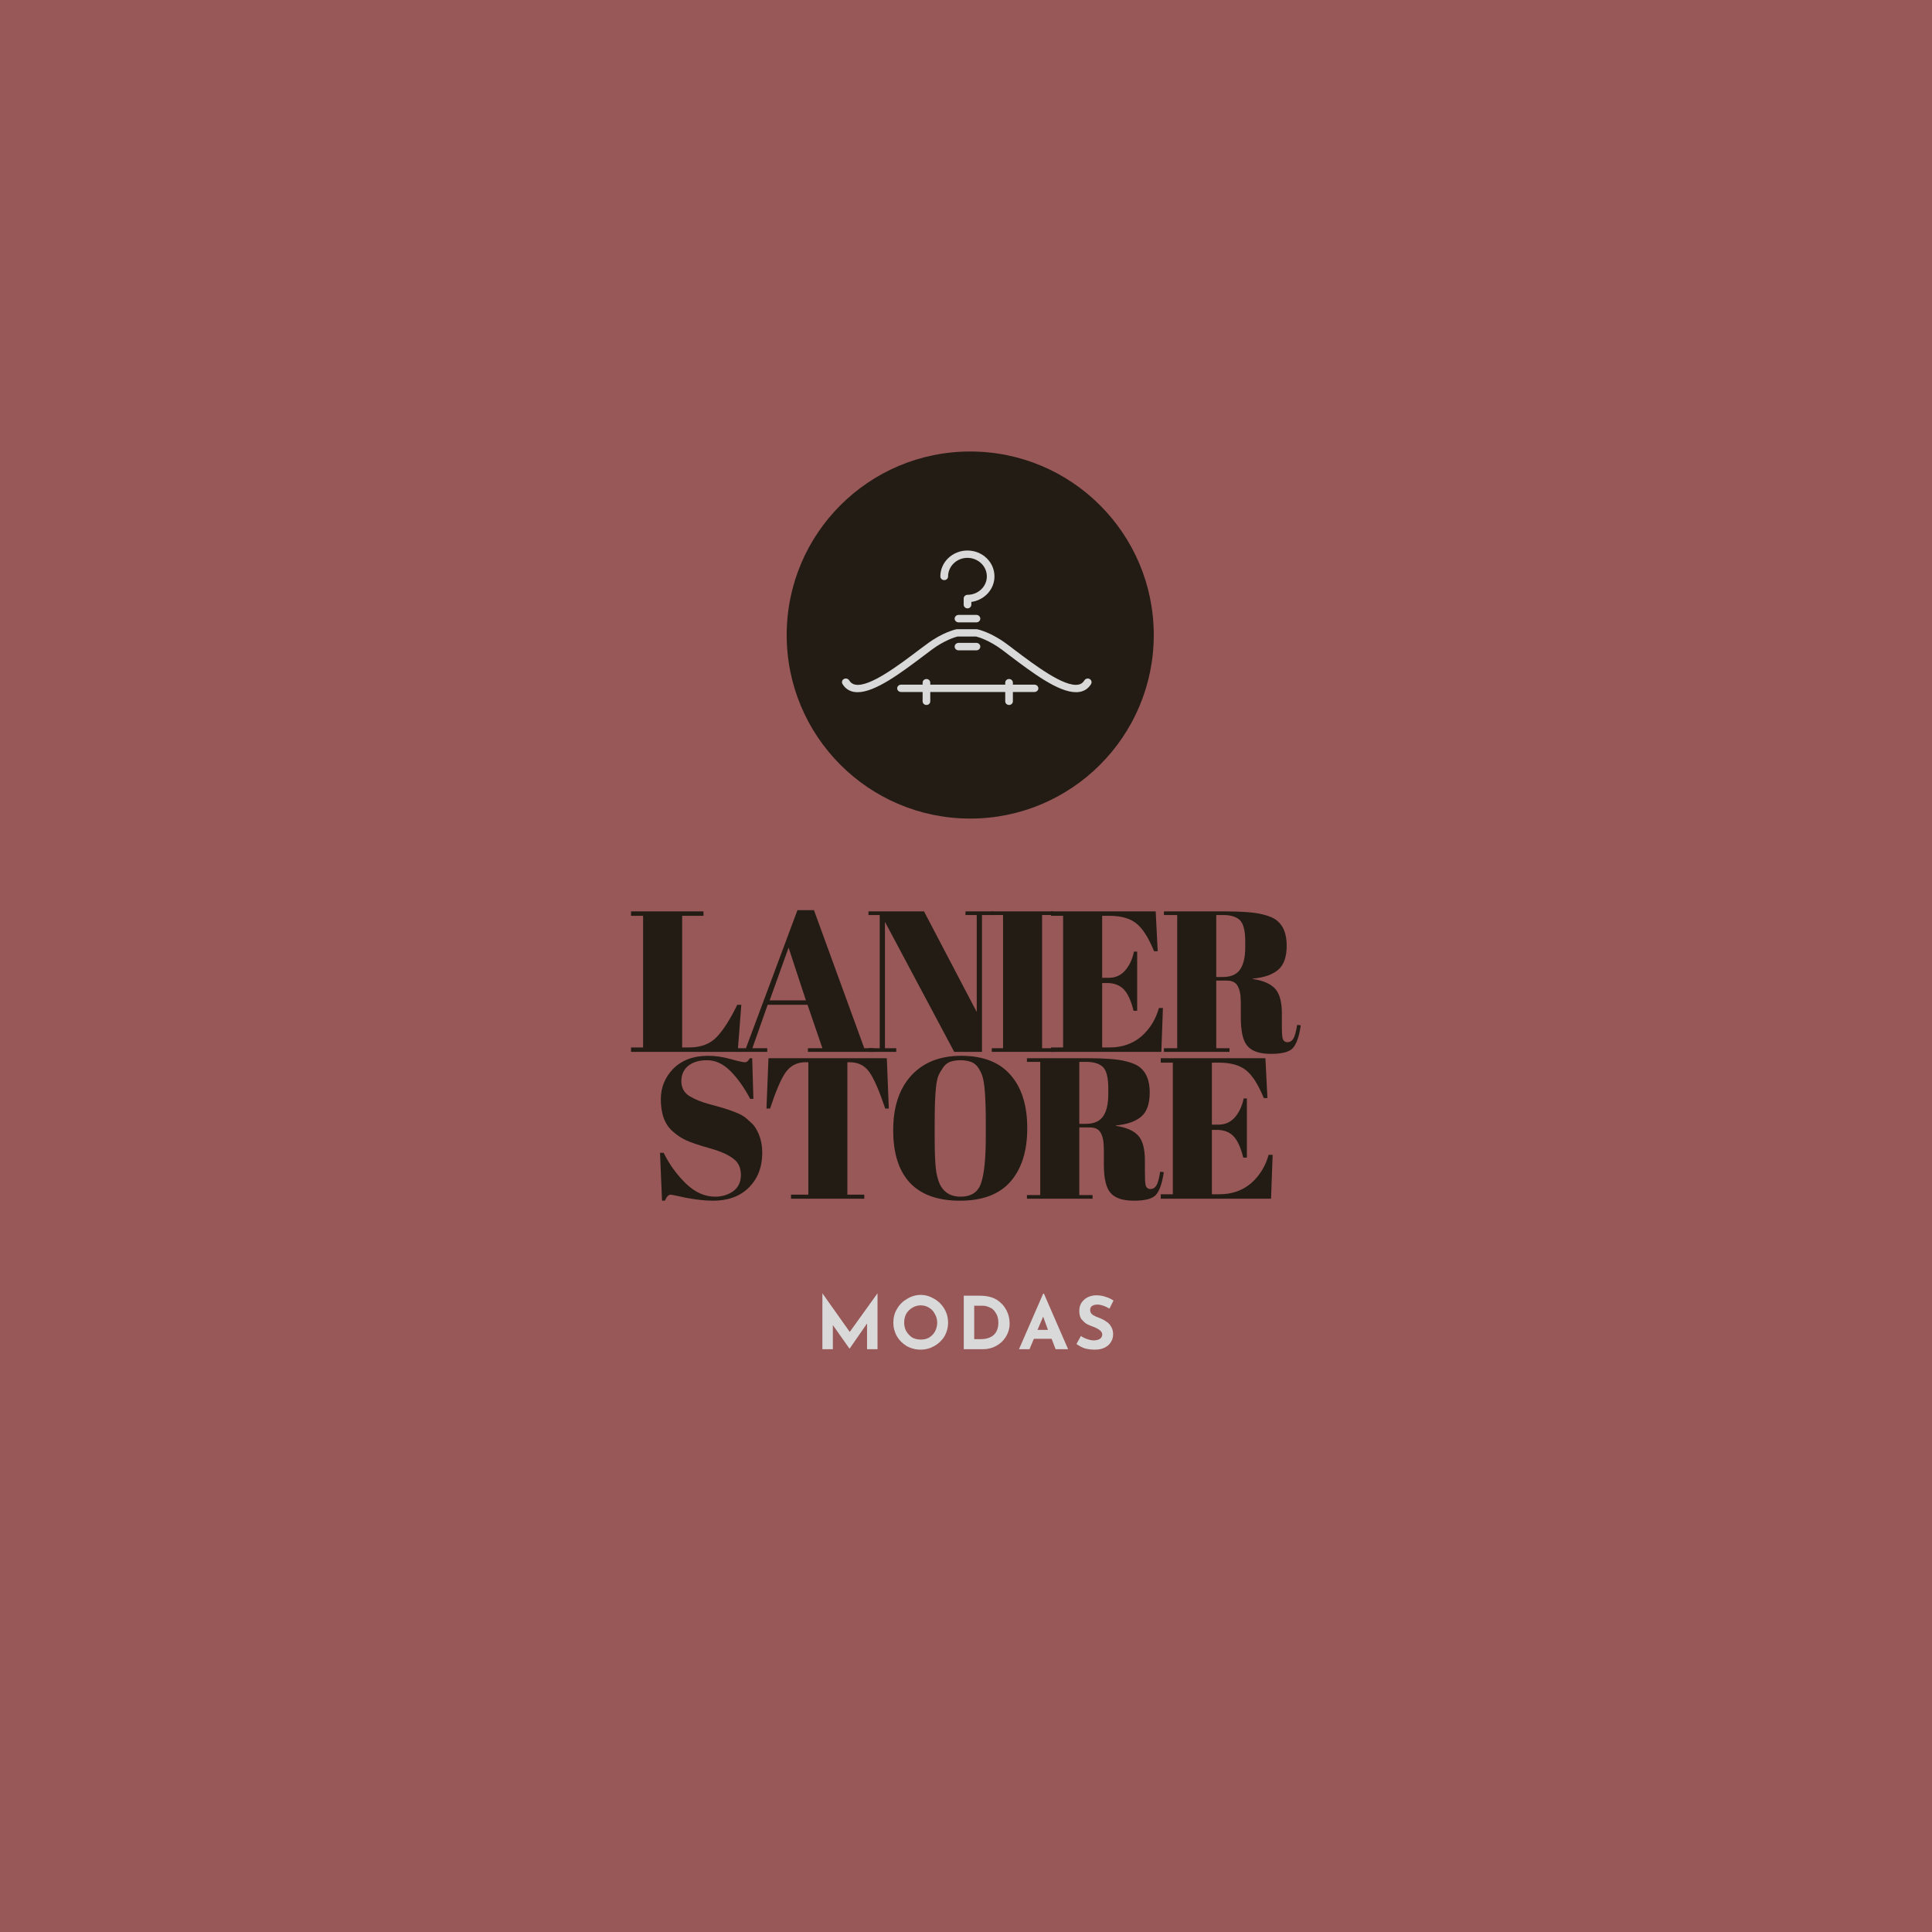 <svg xmlns="http://www.w3.org/2000/svg" xmlns:xlink="http://www.w3.org/1999/xlink" width="100" zoomAndPan="magnify" viewBox="0 0 75 75" height="100" preserveAspectRatio="xMidYMid meet" version="1.0"><defs><g/><clipPath id="id1"><path d="M 32.652 21.371 L 42.402 21.371 L 42.402 27.371 L 32.652 27.371 Z M 32.652 21.371 " clip-rule="nonzero"/></clipPath></defs><rect x="-7.5" width="90" fill="rgb(100%, 100%, 100%)" y="-7.5" height="90" fill-opacity="1"/><rect x="-7.5" width="90" fill="rgb(59.61%, 34.509%, 34.509%)" y="-7.5" height="90" fill-opacity="1"/><rect x="-7.5" width="90" fill="rgb(100%, 100%, 100%)" y="-7.5" height="90" fill-opacity="1"/><rect x="-7.5" width="90" fill="rgb(59.61%, 34.509%, 34.509%)" y="-7.5" height="90" fill-opacity="1"/><path fill="rgb(13.329%, 10.979%, 7.84%)" d="M 37.664 17.527 C 33.727 17.527 30.539 20.715 30.539 24.652 C 30.539 28.586 33.727 31.777 37.664 31.777 C 41.598 31.777 44.789 28.586 44.789 24.652 C 44.789 20.715 41.598 17.527 37.664 17.527 " fill-opacity="1" fill-rule="nonzero"/><g clip-path="url(#id1)"><path fill="rgb(85.1%, 85.1%, 85.1%)" d="M 36.504 22.375 C 36.504 21.82 36.977 21.371 37.555 21.371 C 38.137 21.371 38.605 21.82 38.605 22.375 C 38.605 22.879 38.215 23.297 37.707 23.367 L 37.707 23.473 C 37.707 23.551 37.641 23.617 37.559 23.617 C 37.477 23.617 37.41 23.551 37.41 23.473 L 37.41 23.234 C 37.41 23.156 37.477 23.09 37.559 23.09 C 37.973 23.09 38.309 22.77 38.309 22.375 C 38.309 21.977 37.969 21.656 37.555 21.656 C 37.141 21.656 36.805 21.98 36.805 22.375 C 36.805 22.457 36.738 22.52 36.656 22.52 C 36.57 22.52 36.504 22.457 36.504 22.375 Z M 42.301 26.359 C 42.23 26.32 42.137 26.344 42.098 26.41 C 42.039 26.504 41.965 26.559 41.859 26.578 C 41.305 26.676 40.184 25.832 39.363 25.211 C 39.27 25.137 39.172 25.066 39.082 25 C 38.477 24.547 37.969 24.434 37.945 24.43 C 37.934 24.426 37.922 24.426 37.91 24.426 C 37.91 24.426 37.906 24.426 37.906 24.426 L 37.148 24.426 C 37.141 24.426 37.129 24.426 37.117 24.43 C 37.098 24.434 36.586 24.547 35.984 25 C 35.895 25.066 35.801 25.137 35.703 25.207 C 34.883 25.828 33.758 26.68 33.203 26.578 C 33.098 26.559 33.02 26.504 32.965 26.41 C 32.922 26.344 32.832 26.32 32.758 26.359 C 32.688 26.398 32.664 26.488 32.707 26.555 C 32.809 26.723 32.957 26.824 33.145 26.859 C 33.191 26.867 33.242 26.871 33.293 26.871 C 33.984 26.871 34.992 26.109 35.887 25.434 C 35.984 25.359 36.078 25.289 36.168 25.223 C 36.66 24.855 37.086 24.73 37.168 24.711 L 37.895 24.711 C 37.977 24.73 38.398 24.852 38.898 25.223 C 38.988 25.293 39.082 25.363 39.18 25.438 C 40.074 26.113 41.078 26.871 41.77 26.871 C 41.82 26.871 41.867 26.867 41.914 26.859 C 42.105 26.824 42.254 26.723 42.355 26.555 C 42.395 26.488 42.371 26.398 42.301 26.359 Z M 40.156 26.578 L 39.32 26.578 L 39.32 26.5 C 39.32 26.422 39.254 26.359 39.172 26.359 C 39.09 26.359 39.023 26.422 39.023 26.5 L 39.023 26.578 L 36.113 26.578 L 36.113 26.5 C 36.113 26.422 36.047 26.359 35.965 26.359 C 35.883 26.359 35.816 26.422 35.816 26.5 L 35.816 26.578 L 34.98 26.578 C 34.898 26.578 34.828 26.641 34.828 26.723 C 34.828 26.801 34.898 26.863 34.98 26.863 L 35.816 26.863 L 35.816 27.227 C 35.816 27.305 35.883 27.367 35.965 27.367 C 36.047 27.367 36.113 27.305 36.113 27.227 L 36.113 26.863 L 39.023 26.863 L 39.023 27.227 C 39.023 27.305 39.09 27.367 39.172 27.367 C 39.254 27.367 39.32 27.305 39.32 27.227 L 39.32 26.863 L 40.156 26.863 C 40.238 26.863 40.309 26.801 40.309 26.723 C 40.309 26.641 40.238 26.578 40.156 26.578 Z M 37.211 23.871 C 37.129 23.871 37.059 23.938 37.059 24.016 C 37.059 24.094 37.129 24.16 37.211 24.16 L 37.906 24.16 C 37.988 24.16 38.055 24.094 38.055 24.016 C 38.055 23.938 37.988 23.871 37.906 23.871 Z M 37.906 25.246 C 37.988 25.246 38.055 25.18 38.055 25.102 C 38.055 25.023 37.988 24.957 37.906 24.957 L 37.211 24.957 C 37.129 24.957 37.059 25.023 37.059 25.102 C 37.059 25.18 37.129 25.246 37.211 25.246 Z M 37.906 25.246 " fill-opacity="1" fill-rule="nonzero"/></g><g fill="rgb(13.329%, 10.979%, 7.84%)" fill-opacity="1"><g transform="translate(24.34, 40.833)"><g><path d="M 0.156 -5.453 L 2.969 -5.453 L 2.969 -5.281 L 2.141 -5.281 L 2.141 -0.172 L 2.422 -0.172 C 2.867 -0.172 3.223 -0.305 3.484 -0.578 C 3.742 -0.848 4.008 -1.266 4.281 -1.828 L 4.438 -1.828 L 4.297 0 L 0.156 0 L 0.156 -0.172 L 0.625 -0.172 L 0.625 -5.281 L 0.156 -5.281 Z M 0.156 -5.453 "/></g></g></g><g fill="rgb(13.329%, 10.979%, 7.84%)" fill-opacity="1"><g transform="translate(28.551, 40.833)"><g><path d="M 3.375 -0.141 L 2.797 -1.828 L 1.25 -1.828 L 0.656 -0.141 L 1.234 -0.141 L 1.234 0 L 0.047 0 L 0.047 -0.141 L 0.406 -0.141 L 2.406 -5.5 L 3.047 -5.5 L 5 -0.141 L 5.359 -0.141 L 5.359 0 L 2.812 0 L 2.812 -0.141 Z M 2.062 -4.047 L 1.328 -2 L 2.734 -2 Z M 2.062 -4.047 "/></g></g></g><g fill="rgb(13.329%, 10.979%, 7.84%)" fill-opacity="1"><g transform="translate(33.526, 40.833)"><g><path d="M 4.594 -5.312 L 4.594 0 L 3.516 0 L 0.828 -5.047 L 0.828 -0.141 L 1.266 -0.141 L 1.266 0 L 0.188 0 L 0.188 -0.141 L 0.625 -0.141 L 0.625 -5.312 L 0.188 -5.312 L 0.188 -5.453 L 2.344 -5.453 L 4.391 -1.547 L 4.391 -5.312 L 3.953 -5.312 L 3.953 -5.453 L 5.031 -5.453 L 5.031 -5.312 Z M 4.594 -5.312 "/></g></g></g><g fill="rgb(13.329%, 10.979%, 7.84%)" fill-opacity="1"><g transform="translate(38.313, 40.833)"><g><path d="M 0.188 -5.453 L 2.578 -5.453 L 2.578 -5.312 L 2.141 -5.312 L 2.141 -0.141 L 2.578 -0.141 L 2.578 0 L 0.188 0 L 0.188 -0.141 L 0.625 -0.141 L 0.625 -5.312 L 0.188 -5.312 Z M 0.188 -5.453 "/></g></g></g><g fill="rgb(13.329%, 10.979%, 7.84%)" fill-opacity="1"><g transform="translate(40.645, 40.833)"><g><path d="M 0.156 -5.453 L 4.219 -5.453 L 4.297 -3.906 L 4.156 -3.906 C 3.938 -4.438 3.707 -4.797 3.469 -4.984 C 3.227 -5.18 2.879 -5.281 2.422 -5.281 L 2.141 -5.281 L 2.141 -2.875 L 2.406 -2.875 C 2.656 -2.875 2.863 -2.969 3.031 -3.156 C 3.195 -3.344 3.312 -3.586 3.375 -3.891 L 3.5 -3.891 L 3.5 -1.594 L 3.359 -1.594 C 3.266 -1.977 3.141 -2.254 2.984 -2.422 C 2.828 -2.586 2.609 -2.672 2.328 -2.672 L 2.141 -2.672 L 2.141 -0.172 L 2.438 -0.172 C 2.914 -0.172 3.32 -0.312 3.656 -0.594 C 3.988 -0.883 4.219 -1.254 4.344 -1.703 L 4.5 -1.703 L 4.438 0 L 0.156 0 L 0.156 -0.172 L 0.625 -0.172 L 0.625 -5.281 L 0.156 -5.281 Z M 0.156 -5.453 "/></g></g></g><g fill="rgb(13.329%, 10.979%, 7.84%)" fill-opacity="1"><g transform="translate(45.074, 40.833)"><g><path d="M 2.562 -2.766 L 2.141 -2.766 L 2.141 -0.141 L 2.656 -0.141 L 2.656 0 L 0.109 0 L 0.109 -0.141 L 0.625 -0.141 L 0.625 -5.312 L 0.109 -5.312 L 0.109 -5.453 L 2.469 -5.453 C 3.145 -5.453 3.625 -5.414 3.906 -5.344 C 4.188 -5.281 4.383 -5.195 4.5 -5.094 C 4.75 -4.895 4.875 -4.57 4.875 -4.125 C 4.875 -3.688 4.766 -3.375 4.547 -3.188 C 4.328 -3 4 -2.883 3.562 -2.844 L 3.562 -2.828 C 3.977 -2.766 4.27 -2.633 4.438 -2.438 C 4.602 -2.25 4.688 -1.93 4.688 -1.484 L 4.688 -1.062 C 4.688 -0.789 4.695 -0.609 4.719 -0.516 C 4.75 -0.422 4.812 -0.375 4.906 -0.375 C 5 -0.375 5.07 -0.414 5.125 -0.5 C 5.188 -0.594 5.238 -0.773 5.281 -1.047 L 5.422 -1.031 C 5.359 -0.594 5.254 -0.297 5.109 -0.141 C 4.973 0.004 4.691 0.078 4.266 0.078 C 3.836 0.078 3.535 -0.02 3.359 -0.219 C 3.18 -0.414 3.094 -0.789 3.094 -1.344 L 3.094 -1.922 C 3.094 -2.211 3.051 -2.426 2.969 -2.562 C 2.895 -2.695 2.758 -2.766 2.562 -2.766 Z M 2.141 -5.312 L 2.141 -2.906 L 2.391 -2.906 C 2.691 -2.906 2.91 -2.992 3.047 -3.172 C 3.191 -3.359 3.266 -3.656 3.266 -4.062 L 3.266 -4.297 C 3.266 -4.703 3.195 -4.973 3.062 -5.109 C 2.926 -5.242 2.707 -5.312 2.406 -5.312 Z M 2.141 -5.312 "/></g></g></g><g fill="rgb(13.329%, 10.979%, 7.84%)" fill-opacity="1"><g transform="translate(25.231, 46.533)"><g><path d="M 2.531 -0.078 C 2.789 -0.078 3.02 -0.145 3.219 -0.281 C 3.426 -0.426 3.531 -0.641 3.531 -0.922 C 3.531 -1.211 3.422 -1.43 3.203 -1.578 C 2.984 -1.734 2.676 -1.863 2.281 -1.969 C 1.883 -2.082 1.594 -2.18 1.406 -2.266 C 1.227 -2.348 1.062 -2.457 0.906 -2.594 C 0.582 -2.863 0.422 -3.285 0.422 -3.859 C 0.422 -4.316 0.582 -4.711 0.906 -5.047 C 1.238 -5.379 1.691 -5.547 2.266 -5.547 C 2.547 -5.547 2.832 -5.504 3.125 -5.422 C 3.426 -5.336 3.613 -5.297 3.688 -5.297 C 3.758 -5.297 3.82 -5.348 3.875 -5.453 L 3.969 -5.453 L 4.016 -3.875 L 3.891 -3.875 C 3.648 -4.332 3.391 -4.695 3.109 -4.969 C 2.836 -5.238 2.539 -5.375 2.219 -5.375 C 1.906 -5.375 1.66 -5.301 1.484 -5.156 C 1.305 -5.008 1.219 -4.812 1.219 -4.562 C 1.219 -4.312 1.32 -4.117 1.531 -3.984 C 1.738 -3.859 1.992 -3.754 2.297 -3.672 C 2.609 -3.586 2.812 -3.531 2.906 -3.5 C 3.008 -3.469 3.129 -3.426 3.266 -3.375 C 3.41 -3.32 3.531 -3.266 3.625 -3.203 C 3.719 -3.141 3.812 -3.062 3.906 -2.969 C 4.008 -2.883 4.086 -2.785 4.141 -2.672 C 4.285 -2.422 4.359 -2.125 4.359 -1.781 C 4.359 -1.219 4.18 -0.766 3.828 -0.422 C 3.484 -0.086 3.023 0.078 2.453 0.078 C 2.148 0.078 1.805 0.039 1.422 -0.031 C 1.047 -0.113 0.836 -0.156 0.797 -0.156 C 0.723 -0.156 0.648 -0.078 0.578 0.078 L 0.469 0.078 L 0.391 -1.781 L 0.531 -1.781 C 0.758 -1.32 1.051 -0.922 1.406 -0.578 C 1.758 -0.242 2.133 -0.078 2.531 -0.078 Z M 2.531 -0.078 "/></g></g></g><g fill="rgb(13.329%, 10.979%, 7.84%)" fill-opacity="1"><g transform="translate(29.473, 46.533)"><g><path d="M 4.953 -5.453 L 5.031 -3.5 L 4.891 -3.5 C 4.66 -4.188 4.457 -4.656 4.281 -4.906 C 4.102 -5.164 3.848 -5.297 3.516 -5.297 L 3.422 -5.297 L 3.422 -0.156 L 4.078 -0.156 L 4.078 0 L 1.234 0 L 1.234 -0.156 L 1.906 -0.156 L 1.906 -5.297 L 1.797 -5.297 C 1.461 -5.297 1.203 -5.16 1.016 -4.891 C 0.836 -4.629 0.641 -4.164 0.422 -3.5 L 0.281 -3.5 L 0.359 -5.453 Z M 4.953 -5.453 "/></g></g></g><g fill="rgb(13.329%, 10.979%, 7.84%)" fill-opacity="1"><g transform="translate(34.362, 46.533)"><g><path d="M 3.906 -2.406 L 3.906 -2.984 C 3.906 -3.93 3.859 -4.531 3.766 -4.781 C 3.66 -5.07 3.516 -5.25 3.328 -5.312 C 3.211 -5.352 3.078 -5.375 2.922 -5.375 C 2.766 -5.375 2.629 -5.352 2.516 -5.312 C 2.41 -5.27 2.32 -5.195 2.25 -5.094 C 2.176 -4.988 2.113 -4.879 2.062 -4.766 C 2.02 -4.648 1.988 -4.488 1.969 -4.281 C 1.938 -3.988 1.922 -3.547 1.922 -2.953 L 1.922 -2.391 C 1.922 -1.754 1.941 -1.301 1.984 -1.031 C 2.035 -0.77 2.098 -0.582 2.172 -0.469 C 2.336 -0.207 2.586 -0.078 2.922 -0.078 C 3.336 -0.078 3.602 -0.25 3.719 -0.594 C 3.844 -0.945 3.906 -1.551 3.906 -2.406 Z M 2.906 0.078 C 2.039 0.078 1.391 -0.156 0.953 -0.625 C 0.523 -1.094 0.312 -1.77 0.312 -2.656 C 0.312 -3.551 0.539 -4.254 1 -4.766 C 1.469 -5.285 2.117 -5.547 2.953 -5.547 C 3.797 -5.547 4.43 -5.301 4.859 -4.812 C 5.297 -4.32 5.516 -3.629 5.516 -2.734 C 5.516 -1.848 5.297 -1.156 4.859 -0.656 C 4.422 -0.164 3.77 0.078 2.906 0.078 Z M 2.906 0.078 "/></g></g></g><g fill="rgb(13.329%, 10.979%, 7.84%)" fill-opacity="1"><g transform="translate(39.757, 46.533)"><g><path d="M 2.562 -2.766 L 2.141 -2.766 L 2.141 -0.141 L 2.656 -0.141 L 2.656 0 L 0.109 0 L 0.109 -0.141 L 0.625 -0.141 L 0.625 -5.312 L 0.109 -5.312 L 0.109 -5.453 L 2.469 -5.453 C 3.145 -5.453 3.625 -5.414 3.906 -5.344 C 4.188 -5.281 4.383 -5.195 4.5 -5.094 C 4.75 -4.895 4.875 -4.57 4.875 -4.125 C 4.875 -3.688 4.766 -3.375 4.547 -3.188 C 4.328 -3 4 -2.883 3.562 -2.844 L 3.562 -2.828 C 3.977 -2.766 4.27 -2.633 4.438 -2.438 C 4.602 -2.25 4.688 -1.93 4.688 -1.484 L 4.688 -1.062 C 4.688 -0.789 4.695 -0.609 4.719 -0.516 C 4.75 -0.422 4.812 -0.375 4.906 -0.375 C 5 -0.375 5.07 -0.414 5.125 -0.5 C 5.188 -0.594 5.238 -0.773 5.281 -1.047 L 5.422 -1.031 C 5.359 -0.594 5.254 -0.297 5.109 -0.141 C 4.973 0.004 4.691 0.078 4.266 0.078 C 3.836 0.078 3.535 -0.02 3.359 -0.219 C 3.18 -0.414 3.094 -0.789 3.094 -1.344 L 3.094 -1.922 C 3.094 -2.211 3.051 -2.426 2.969 -2.562 C 2.895 -2.695 2.758 -2.766 2.562 -2.766 Z M 2.141 -5.312 L 2.141 -2.906 L 2.391 -2.906 C 2.691 -2.906 2.91 -2.992 3.047 -3.172 C 3.191 -3.359 3.266 -3.656 3.266 -4.062 L 3.266 -4.297 C 3.266 -4.703 3.195 -4.973 3.062 -5.109 C 2.926 -5.242 2.707 -5.312 2.406 -5.312 Z M 2.141 -5.312 "/></g></g></g><g fill="rgb(13.329%, 10.979%, 7.84%)" fill-opacity="1"><g transform="translate(44.904, 46.533)"><g><path d="M 0.156 -5.453 L 4.219 -5.453 L 4.297 -3.906 L 4.156 -3.906 C 3.938 -4.438 3.707 -4.797 3.469 -4.984 C 3.227 -5.18 2.879 -5.281 2.422 -5.281 L 2.141 -5.281 L 2.141 -2.875 L 2.406 -2.875 C 2.656 -2.875 2.863 -2.969 3.031 -3.156 C 3.195 -3.344 3.312 -3.586 3.375 -3.891 L 3.5 -3.891 L 3.5 -1.594 L 3.359 -1.594 C 3.266 -1.977 3.141 -2.254 2.984 -2.422 C 2.828 -2.586 2.609 -2.672 2.328 -2.672 L 2.141 -2.672 L 2.141 -0.172 L 2.438 -0.172 C 2.914 -0.172 3.32 -0.312 3.656 -0.594 C 3.988 -0.883 4.219 -1.254 4.344 -1.703 L 4.5 -1.703 L 4.438 0 L 0.156 0 L 0.156 -0.172 L 0.625 -0.172 L 0.625 -5.281 L 0.156 -5.281 Z M 0.156 -5.453 "/></g></g></g><g fill="rgb(85.1%, 85.1%, 85.1%)" fill-opacity="1"><g transform="translate(31.659, 52.377)"><g><path d="M 2.406 -2.172 L 2.406 0 L 2 0 L 2 -1 L 1.328 -0.031 L 1.312 -0.031 L 0.672 -0.938 L 0.672 0 L 0.266 0 L 0.266 -2.172 L 1.328 -0.672 Z M 2.406 -2.172 "/></g></g></g><g fill="rgb(85.1%, 85.1%, 85.1%)" fill-opacity="1"><g transform="translate(34.538, 52.377)"><g><path d="M 0.141 -1.031 C 0.141 -1.227 0.188 -1.406 0.281 -1.562 C 0.375 -1.727 0.504 -1.859 0.672 -1.953 C 0.836 -2.055 1.016 -2.109 1.203 -2.109 C 1.391 -2.109 1.566 -2.055 1.734 -1.953 C 1.898 -1.859 2.031 -1.727 2.125 -1.562 C 2.219 -1.406 2.266 -1.227 2.266 -1.031 C 2.266 -0.844 2.219 -0.664 2.125 -0.5 C 2.031 -0.344 1.898 -0.219 1.734 -0.125 C 1.566 -0.031 1.391 0.016 1.203 0.016 C 1.004 0.016 0.82 -0.031 0.656 -0.125 C 0.5 -0.219 0.375 -0.344 0.281 -0.5 C 0.188 -0.664 0.141 -0.844 0.141 -1.031 Z M 0.562 -1.031 C 0.562 -0.914 0.586 -0.805 0.641 -0.703 C 0.703 -0.598 0.781 -0.516 0.875 -0.453 C 0.977 -0.398 1.094 -0.375 1.219 -0.375 C 1.332 -0.375 1.438 -0.398 1.531 -0.453 C 1.633 -0.516 1.711 -0.598 1.766 -0.703 C 1.816 -0.805 1.844 -0.914 1.844 -1.031 C 1.844 -1.156 1.812 -1.27 1.75 -1.375 C 1.695 -1.477 1.625 -1.555 1.531 -1.609 C 1.438 -1.672 1.328 -1.703 1.203 -1.703 C 1.086 -1.703 0.977 -1.672 0.875 -1.609 C 0.781 -1.555 0.703 -1.477 0.641 -1.375 C 0.586 -1.27 0.562 -1.156 0.562 -1.031 Z M 0.562 -1.031 "/></g></g></g><g fill="rgb(85.1%, 85.1%, 85.1%)" fill-opacity="1"><g transform="translate(37.147, 52.377)"><g><path d="M 0.266 -2.078 L 0.891 -2.078 C 1.16 -2.078 1.379 -2.023 1.547 -1.922 C 1.711 -1.816 1.836 -1.68 1.922 -1.516 C 2.004 -1.359 2.047 -1.188 2.047 -1 C 2.047 -0.801 1.992 -0.625 1.891 -0.469 C 1.797 -0.32 1.672 -0.207 1.516 -0.125 C 1.359 -0.039 1.188 0 1 0 L 0.266 0 Z M 0.922 -0.391 C 1.129 -0.391 1.297 -0.441 1.422 -0.547 C 1.547 -0.66 1.609 -0.82 1.609 -1.031 C 1.609 -1.195 1.57 -1.328 1.5 -1.422 C 1.438 -1.523 1.359 -1.594 1.266 -1.625 C 1.18 -1.664 1.098 -1.688 1.016 -1.688 L 0.672 -1.688 L 0.672 -0.391 Z M 0.922 -0.391 "/></g></g></g><g fill="rgb(85.1%, 85.1%, 85.1%)" fill-opacity="1"><g transform="translate(39.526, 52.377)"><g><path d="M 1.297 -0.406 L 0.609 -0.406 L 0.438 0 L 0.031 0 L 0.969 -2.156 L 1 -2.156 L 1.938 0 L 1.453 0 Z M 1.156 -0.75 L 0.969 -1.266 L 0.75 -0.75 Z M 1.156 -0.75 "/></g></g></g><g fill="rgb(85.1%, 85.1%, 85.1%)" fill-opacity="1"><g transform="translate(41.695, 52.377)"><g><path d="M 1.375 -1.578 C 1.195 -1.68 1.039 -1.734 0.906 -1.734 C 0.812 -1.734 0.738 -1.711 0.688 -1.672 C 0.645 -1.641 0.625 -1.586 0.625 -1.516 C 0.625 -1.441 0.66 -1.379 0.734 -1.328 C 0.805 -1.285 0.898 -1.242 1.016 -1.203 C 1.117 -1.16 1.203 -1.113 1.266 -1.062 C 1.336 -1.02 1.395 -0.957 1.438 -0.875 C 1.488 -0.801 1.516 -0.703 1.516 -0.578 C 1.516 -0.461 1.484 -0.359 1.422 -0.266 C 1.367 -0.18 1.289 -0.113 1.188 -0.062 C 1.082 -0.008 0.953 0.016 0.797 0.016 C 0.672 0.016 0.547 0 0.422 -0.031 C 0.305 -0.07 0.195 -0.129 0.094 -0.203 L 0.266 -0.516 C 0.336 -0.461 0.422 -0.422 0.516 -0.391 C 0.609 -0.359 0.691 -0.344 0.766 -0.344 C 0.848 -0.344 0.922 -0.359 0.984 -0.391 C 1.055 -0.43 1.094 -0.492 1.094 -0.578 C 1.094 -0.68 0.988 -0.773 0.781 -0.859 C 0.664 -0.898 0.566 -0.941 0.484 -0.984 C 0.41 -1.035 0.344 -1.098 0.281 -1.172 C 0.227 -1.254 0.203 -1.359 0.203 -1.484 C 0.203 -1.66 0.258 -1.801 0.375 -1.906 C 0.488 -2.02 0.645 -2.082 0.844 -2.094 C 1 -2.094 1.129 -2.07 1.234 -2.031 C 1.336 -2 1.438 -1.953 1.531 -1.891 Z M 1.375 -1.578 "/></g></g></g></svg>